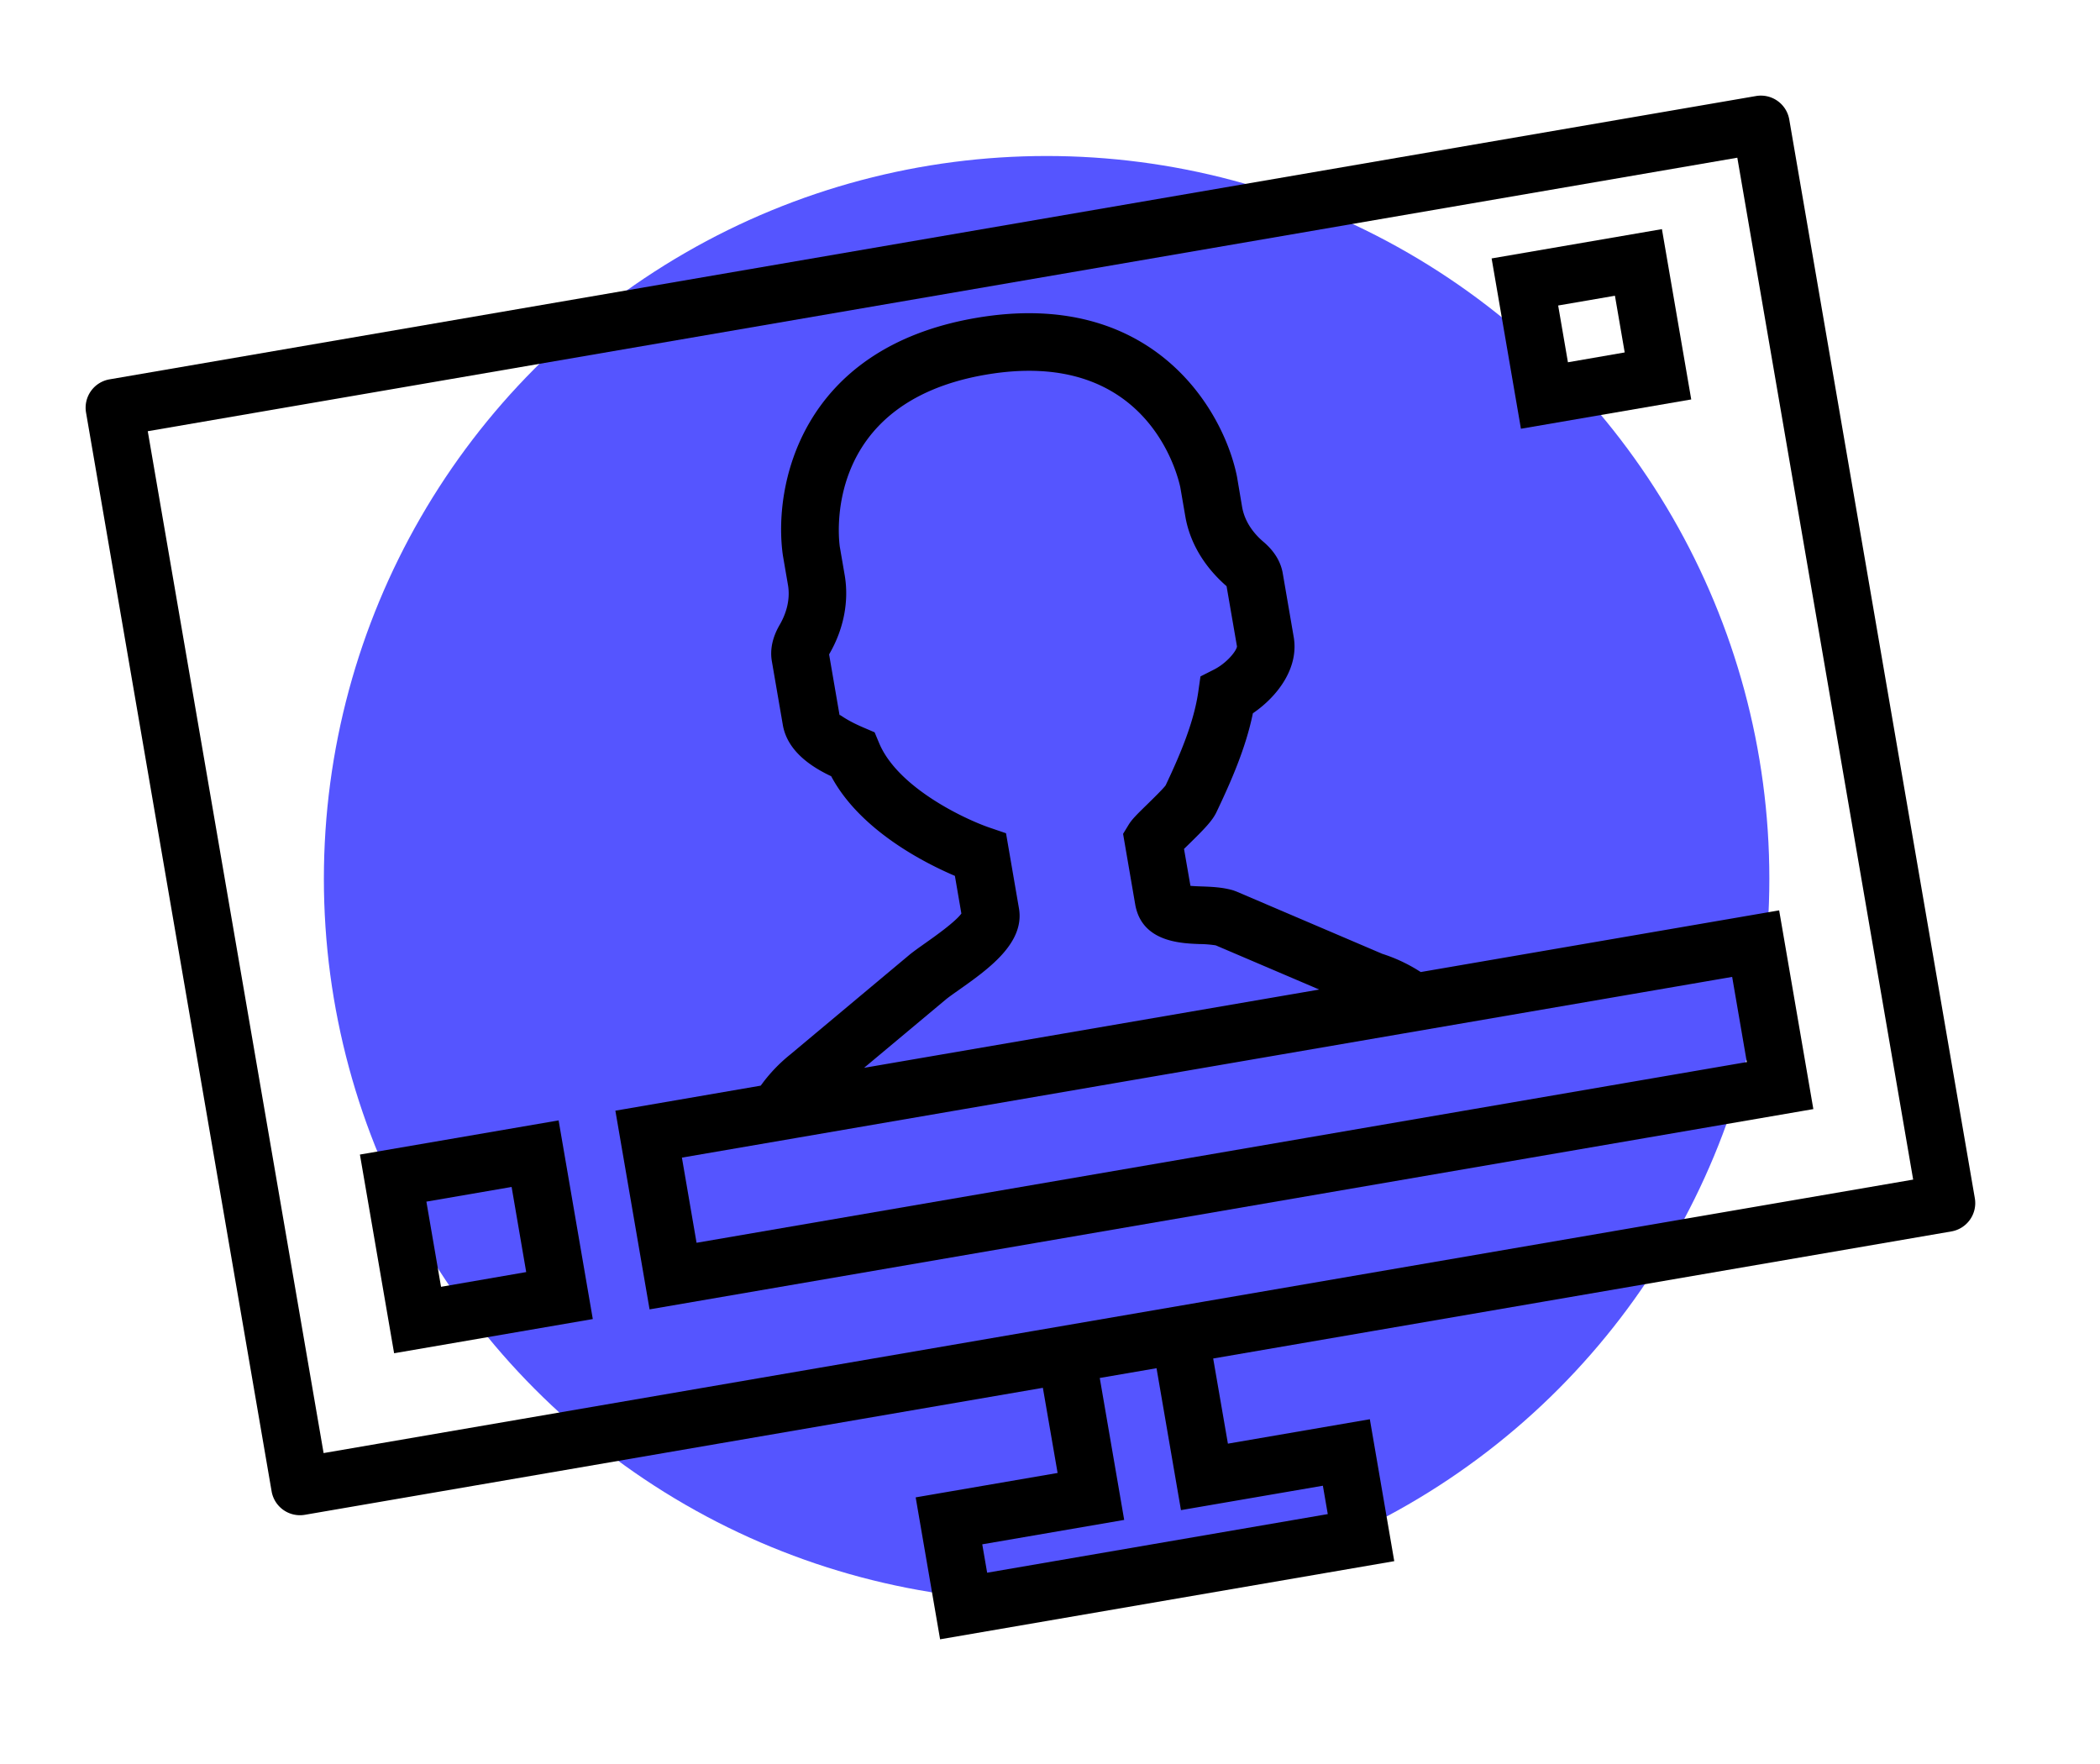<?xml version="1.0" encoding="UTF-8" standalone="no"?>
<svg
   xmlns:dc="http://purl.org/dc/elements/1.1/"
   xmlns:cc="http://creativecommons.org/ns#"
   xmlns:rdf="http://www.w3.org/1999/02/22-rdf-syntax-ns#"
   xmlns:svg="http://www.w3.org/2000/svg"
   xmlns="http://www.w3.org/2000/svg"
   xmlns:sodipodi="http://sodipodi.sourceforge.net/DTD/sodipodi-0.dtd"
   xmlns:inkscape="http://www.inkscape.org/namespaces/inkscape"
   id="af845e6e-ef95-4613-b39c-e0233fa0fd4e"
   data-name="Layer 1"
   viewBox="0 0 1426 1198"
   version="1.1"
   sodipodi:docname="service-icon-02.svg"
   inkscape:version="0.92.5 (2060ec1f9f, 2020-04-08)">
  <sodipodi:namedview
     pagecolor="#ffffff"
     bordercolor="#666666"
     borderopacity="1"
     objecttolerance="10"
     gridtolerance="10"
     guidetolerance="10"
     inkscape:pageopacity="0"
     inkscape:pageshadow="2"
     inkscape:window-width="775"
     inkscape:window-height="480"
     id="namedview86"
     showgrid="false"
     inkscape:zoom="0.19699499"
     inkscape:cx="713"
     inkscape:cy="599"
     inkscape:window-x="0"
     inkscape:window-y="27"
     inkscape:window-maximized="0"
     inkscape:current-layer="af845e6e-ef95-4613-b39c-e0233fa0fd4e" />
  <defs
     id="defs73">
    <style
       id="style71">.bc69a5ec-1d64-41a4-8c6b-ae9f3545a375{fill:#f9d542;}</style>
  </defs>
  <circle
     class="bc69a5ec-1d64-41a4-8c6b-ae9f3545a375"
     cx="710.7"
     cy="596.7"
     r="490.77"
     id="circle75"
     style="fill:#5555ff;fill-opacity:1" />
  <path
     d="M1192.36,65.22,74.43,257.59a19.54,19.54,0,0,0-16,22.59l126,732.44a19.54,19.54,0,0,0,22.59,16l501.14-86.23,10,57.82-96.37,16.58,16.58,96.38,308.4-53.07-16.58-96.37-96.38,16.58-10-57.82L1325,836.21a19.53,19.53,0,0,0,16-22.59L1215,81.18A19.55,19.55,0,0,0,1192.36,65.22ZM898.3,1008.87l3.32,19.27-231.3,39.8L667,1048.67l96.38-16.58-16.59-96.38,38.55-6.63,16.59,96.37ZM1299.13,801,817.26,883.9,701.61,903.8,219.74,986.71,100.34,292.82,1179.72,107.09Z"
     id="path77" />
  <path
     d="M1208.13,618.18,964.77,660.06l-1.88-1.17a108.36,108.36,0,0,0-24.26-11.2l-99-42.29-2-.74c-7.33-2.21-15.08-2.49-21.91-2.74-2.17-.06-5-.19-7.35-.38L804,576.44c.77-.73,1.57-1.52,2.38-2.31,11.51-11.23,16.84-16.77,19.63-22.59,10.11-21.21,20-43.86,24.76-67.19,17.06-11.67,31.3-31,27.72-51.79l-7.44-43.27c-1.37-8-5.83-15.19-13.22-21.46-5.51-4.69-12.49-12.61-14.4-23.72L840,323.8c-9.23-46.28-58.17-128.39-177.35-107.89s-137.85,114.26-131,161.46l3.41,19.8c1.91,11.1-2,20.9-5.63,27.14-4.88,8.42-6.67,16.73-5.3,24.69l7.45,43.27c3.2,18.58,20.75,29.11,32.84,34.83,19.53,36.65,63.36,58.86,84,67.66l4.4,25.58c-4.18,5.76-18.31,15.72-24.63,20.18-3.89,2.75-7.32,5.19-10.22,7.49L536.7,716a107.62,107.62,0,0,0-19.06,19.75l-1.1,1.46-98.67,17,23.22,134.92,790.26-136ZM642.67,678.35c2.05-1.62,4.88-3.61,8.08-5.87,20.16-14.23,45.25-31.92,41.17-55.67l-8.78-51-11-3.75c-16.59-5.65-62.44-27-75.16-57.45l-3.07-7.34-7.3-3.12c-13.24-5.64-16.15-9.21-16.51-8.53L563,444.37a3,3,0,0,0,.24-.44c9.7-16.73,13.38-35.72,10.34-53.4l-3.32-19.29c-.59-4-12.84-97.54,99-116.78,109-18.76,130.28,67.21,132.23,76.48l3.41,19.79c3,17.45,12.57,33.88,28,47.32l7.06,40.88c-.17,2.84-6.75,11.28-15.72,15.8l-9.07,4.6-1.44,10.09c-3,21.42-12.83,44-22.21,63.87-1.65,2.31-8.67,9.15-12.42,12.84-7.2,7-10.47,10.29-12.63,13.78l-3.85,6.32,8.22,47.82c4.4,25.54,30.78,26.5,43.46,27a75.69,75.69,0,0,1,11.27.9l70.26,30L586.74,725.11Zm543.5,42.84L473,843.91l-9.95-57.83,78.43-13.49,412.08-70.91,222.66-38.32Z"
     id="path79" />
  <path
     d="M1128.53,155.59l-115.65,19.9,19.91,115.65,115.64-19.9Zm-25.28,83.73L1064.7,246l-6.63-38.55,38.55-6.63Z"
     id="path81" />
  <path
     d="M379.32,760.8,244.4,784l23.22,134.92,134.92-23.22Zm-22,103-57.83,10-9.95-57.83L347.41,806Z"
     id="path83" />
</svg>
